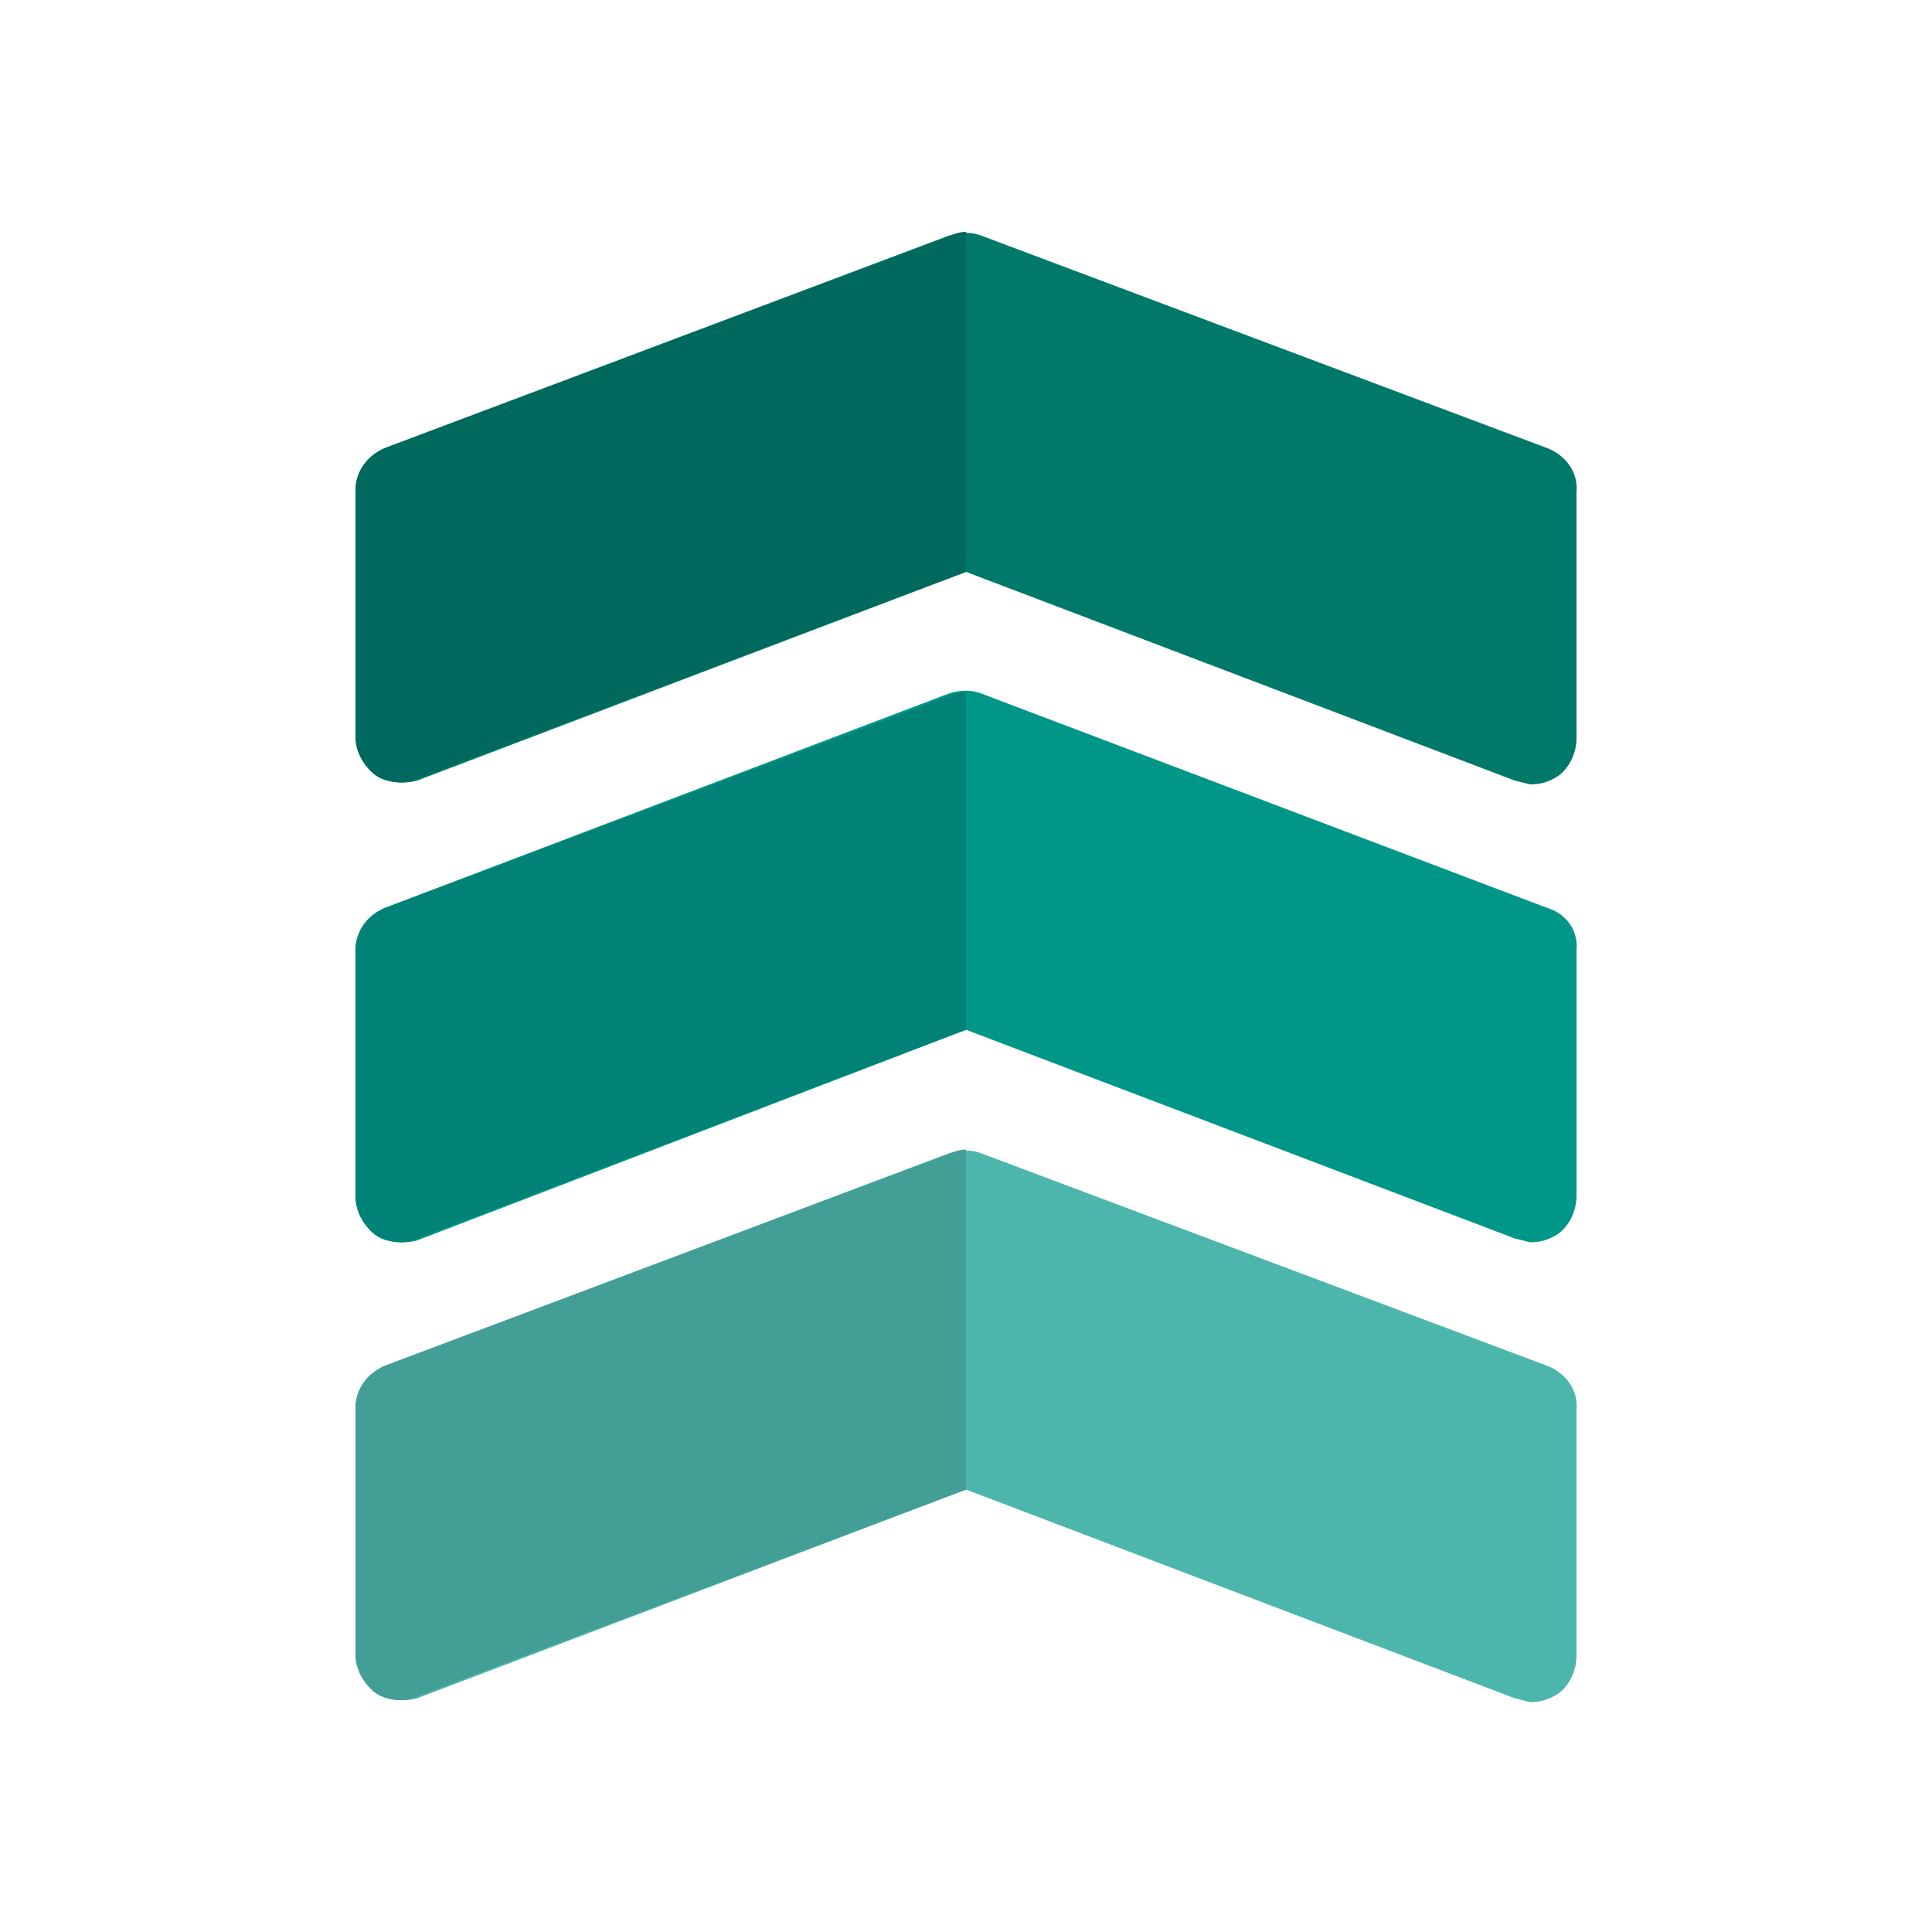 <?xml version="1.0" encoding="utf-8"?>
<!-- Generator: Adobe Illustrator 24.3.0, SVG Export Plug-In . SVG Version: 6.00 Build 0)  -->
<svg version="1.1" id="color" xmlns="http://www.w3.org/2000/svg" xmlns:xlink="http://www.w3.org/1999/xlink" x="0px" y="0px"
	 viewBox="0 0 100 100" style="enable-background:new 0 0 100 100;" xml:space="preserve">
<style type="text/css">
	.st0{fill:#00796B;}
	.st1{fill:#4DB6AC;}
	.st2{fill:#009688;}
	.st3{fill:#00695D;}
	.st4{fill:#439E96;}
	.st5{fill:#008376;}
</style>
<g>
	<path class="st0" d="M80.1,23.2L50.8,12.2c-0.5-0.2-1.1-0.2-1.7,0L19.9,23.2c-0.9,0.4-1.5,1.2-1.5,2.2v12.7c0,0.8,0.4,1.5,1,2
		c0.6,0.4,1.5,0.5,2.2,0.3L50,29.6l28.4,10.8l0.8,0.2c0.5,0,0.9-0.1,1.4-0.4c0.6-0.4,1-1.2,1-2V25.5C81.7,24.5,81.1,23.6,80.1,23.2
		L80.1,23.2z"/>
	<path class="st1" d="M80.1,70.7L50.8,59.7c-0.5-0.2-1.1-0.2-1.7,0L19.9,70.7c-0.9,0.4-1.5,1.2-1.5,2.2v12.7c0,0.8,0.4,1.5,1,2
		c0.6,0.4,1.5,0.5,2.2,0.3L50,77.1l28.4,10.8l0.8,0.2c0.5,0,0.9-0.1,1.4-0.4c0.6-0.4,1-1.2,1-2V73C81.7,72,81.1,71.1,80.1,70.7
		L80.1,70.7z"/>
	<path class="st2" d="M80.1,47L50.8,35.9c-0.5-0.2-1.1-0.2-1.7,0L19.9,47c-0.9,0.4-1.5,1.2-1.5,2.2v12.7c0,0.8,0.4,1.5,1,2
		c0.6,0.4,1.5,0.5,2.2,0.3L50,53.3l28.4,10.8l0.8,0.2c0.5,0,0.9-0.1,1.4-0.4c0.6-0.4,1-1.2,1-2V49.2C81.7,48.2,81.1,47.3,80.1,47
		L80.1,47z"/>
	<path class="st3" d="M50,12L50,12c-0.3,0-0.6,0.1-0.8,0.2L19.9,23.2c-0.9,0.4-1.5,1.2-1.5,2.2v12.7c0,0.8,0.4,1.5,1,2
		c0.4,0.3,0.9,0.4,1.4,0.4c0.3,0,0.6-0.1,0.8-0.2L50,29.6V12z"/>
	<path class="st4" d="M50,59.5c-0.3,0-0.6,0.1-0.8,0.2L19.9,70.7c-0.9,0.4-1.5,1.2-1.5,2.2v12.7c0,0.8,0.4,1.5,1,2
		c0.4,0.3,0.9,0.4,1.4,0.4c0.3,0,0.6-0.1,0.8-0.2L50,77.1L50,59.5L50,59.5z"/>
	<path class="st5" d="M50,35.8c-0.3,0-0.6,0.1-0.8,0.2L19.9,47c-0.9,0.4-1.5,1.2-1.5,2.2v12.7c0,0.8,0.4,1.5,1,2
		c0.4,0.3,0.9,0.4,1.4,0.4c0.3,0,0.6-0.1,0.8-0.2L50,53.3L50,35.8L50,35.8z"/>
</g>
</svg>
